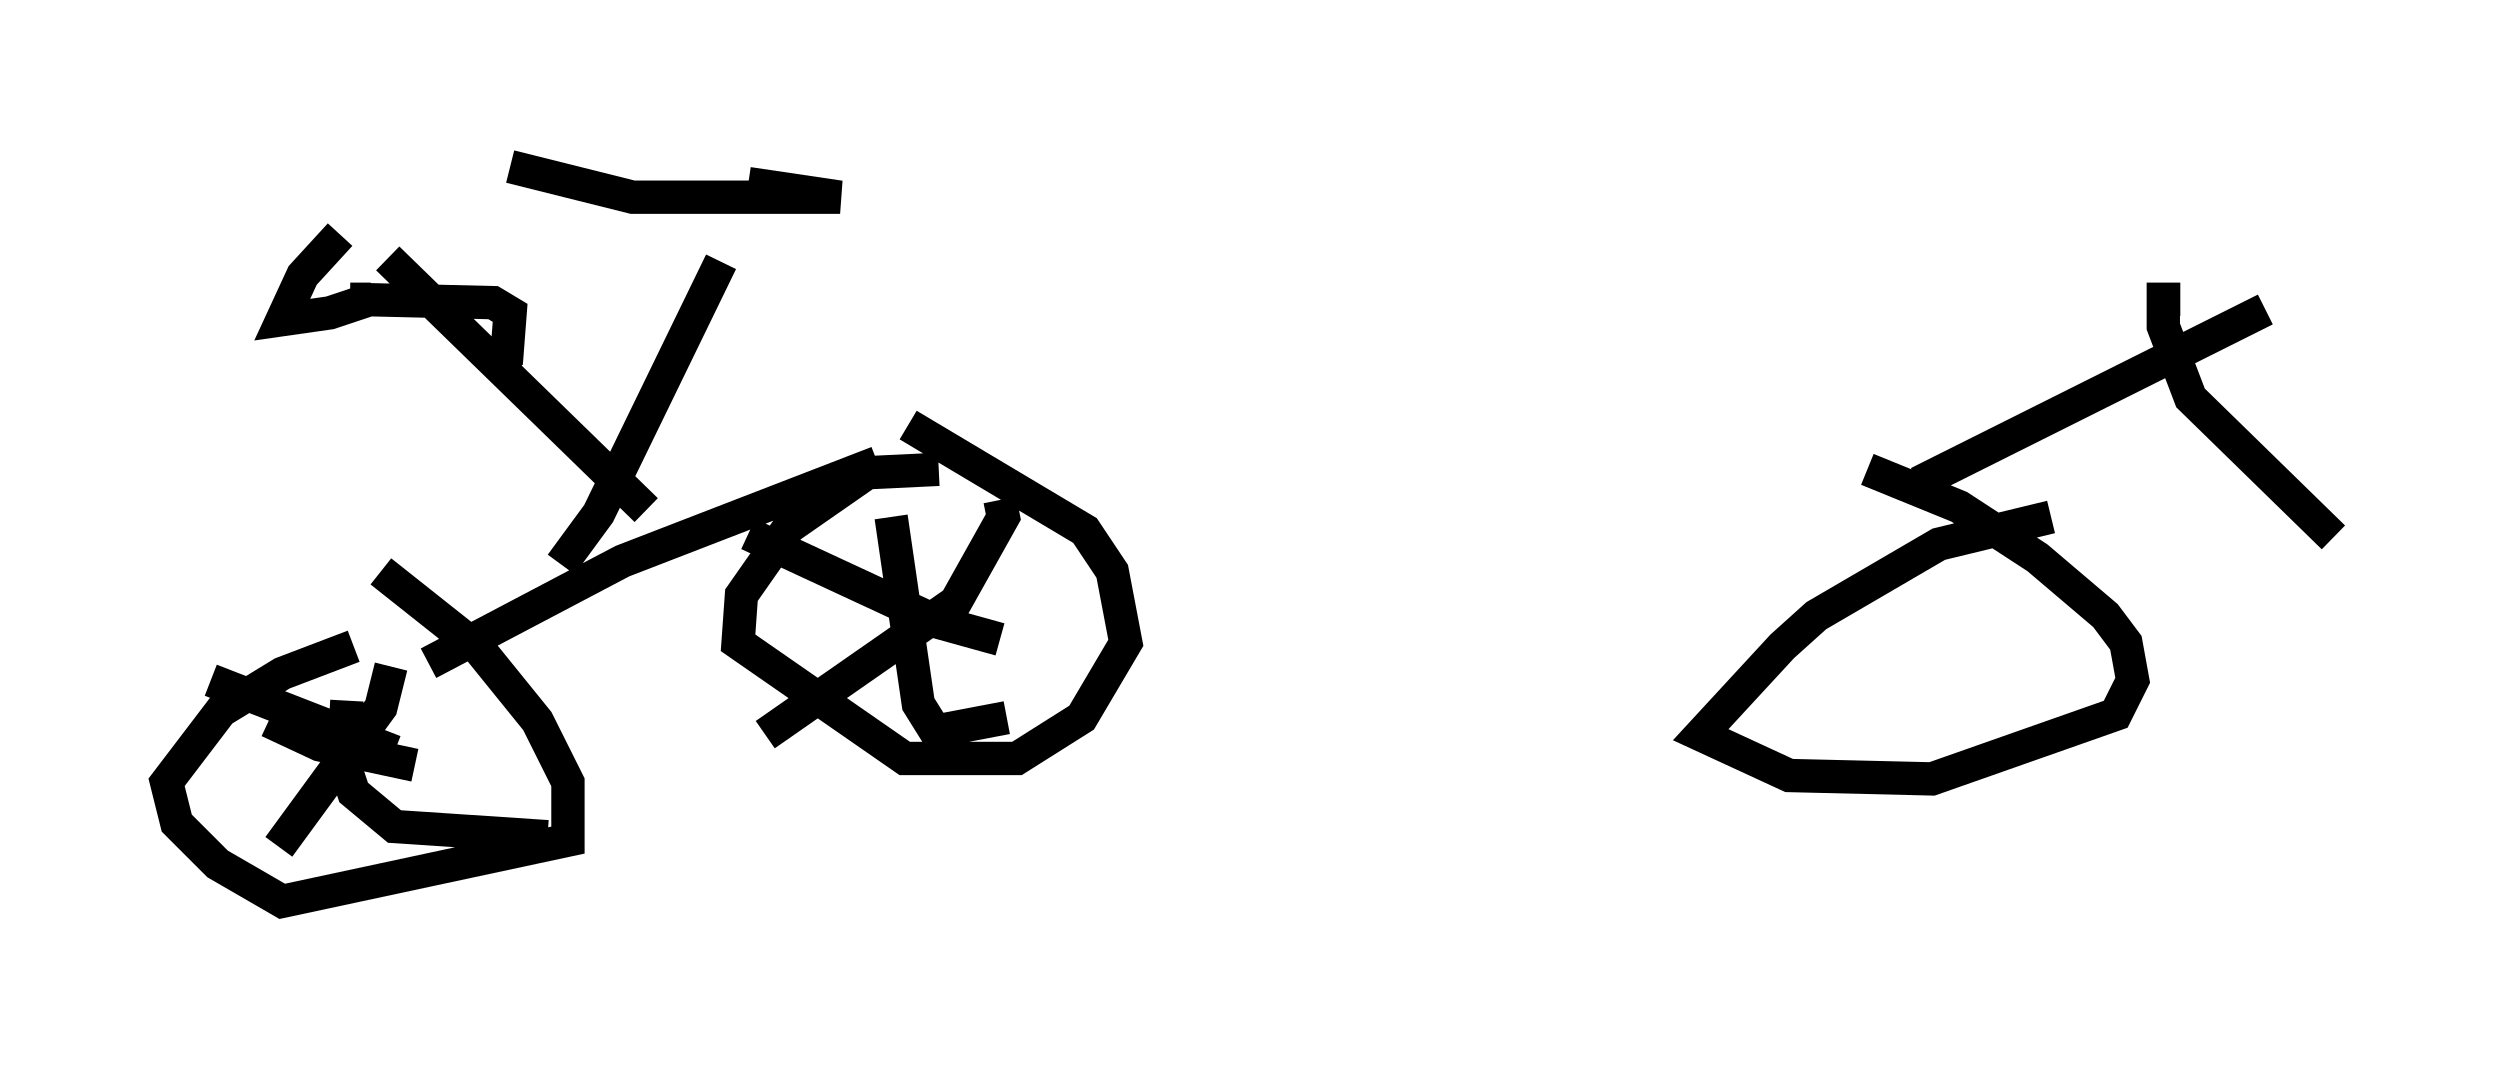 <?xml version="1.0" encoding="utf-8" ?>
<svg baseProfile="full" height="32.05" version="1.1" width="75.028" xmlns="http://www.w3.org/2000/svg" xmlns:ev="http://www.w3.org/2001/xml-events" xmlns:xlink="http://www.w3.org/1999/xlink"><defs /><rect fill="white" height="32.05" width="75.028" x="0" y="0" /><path d="M13.983, 19.292 m-3.369, 0.102 l-2.144, 0.817 -1.838, 1.123 l-1.633, 2.144 0.306, 1.225 l1.225, 1.225 1.94, 1.123 l8.575, -1.838 0.0, -1.735 l-0.919, -1.838 -1.735, -2.144 l-2.96, -2.348 m1.429, 2.756 l5.819, -3.063 7.656, -2.96 m1.838, 0.204 l-2.144, 0.102 -2.348, 1.633 l-1.429, 2.042 -0.102, 1.429 l5.002, 3.471 3.369, 0.0 l1.94, -1.225 1.327, -2.246 l-0.408, -2.144 -0.817, -1.225 l-5.308, -3.165 m-10.413, 4.185 l1.123, -1.531 3.675, -7.554 m-2.246, 7.452 l-7.758, -7.554 m3.675, -2.756 l3.675, 0.919 6.227, 0.0 l-2.756, -0.408 m-12.25, 1.531 l-1.123, 1.225 -0.613, 1.327 l1.429, -0.204 1.225, -0.408 l-0.613, 0.0 4.288, 0.102 l0.51, 0.306 -0.102, 1.327 l-0.408, 0.408 m-3.063, 8.881 l-0.306, 1.225 -3.063, 4.185 m-0.306, -3.777 l1.531, 0.715 2.858, 0.613 m-6.125, -2.552 l5.513, 2.144 m-1.429, -1.531 l-0.102, 1.838 0.306, 0.919 l1.225, 1.021 4.594, 0.306 m13.577, -10.106 l0.102, 0.51 -1.429, 2.552 l-5.717, 3.981 m-0.51, -6.023 l5.717, 2.654 1.838, 0.51 m-3.267, -3.675 l0.817, 5.615 0.51, 0.817 l2.144, -0.408 m31.34, -6.023 l-3.369, 0.817 -3.675, 2.144 l-1.021, 0.919 -2.45, 2.654 l2.654, 1.225 4.288, 0.102 l5.513, -1.94 0.51, -1.021 l-0.204, -1.123 -0.613, -0.817 l-2.042, -1.735 -2.348, -1.531 l-2.756, -1.123 m1.531, 0.408 l10.413, -5.206 m-2.552, -0.306 l-0.51, 0.0 0.0, 0.817 l0.817, 2.144 4.288, 4.185 " fill="none" stroke="black" stroke-width="1" /></svg>